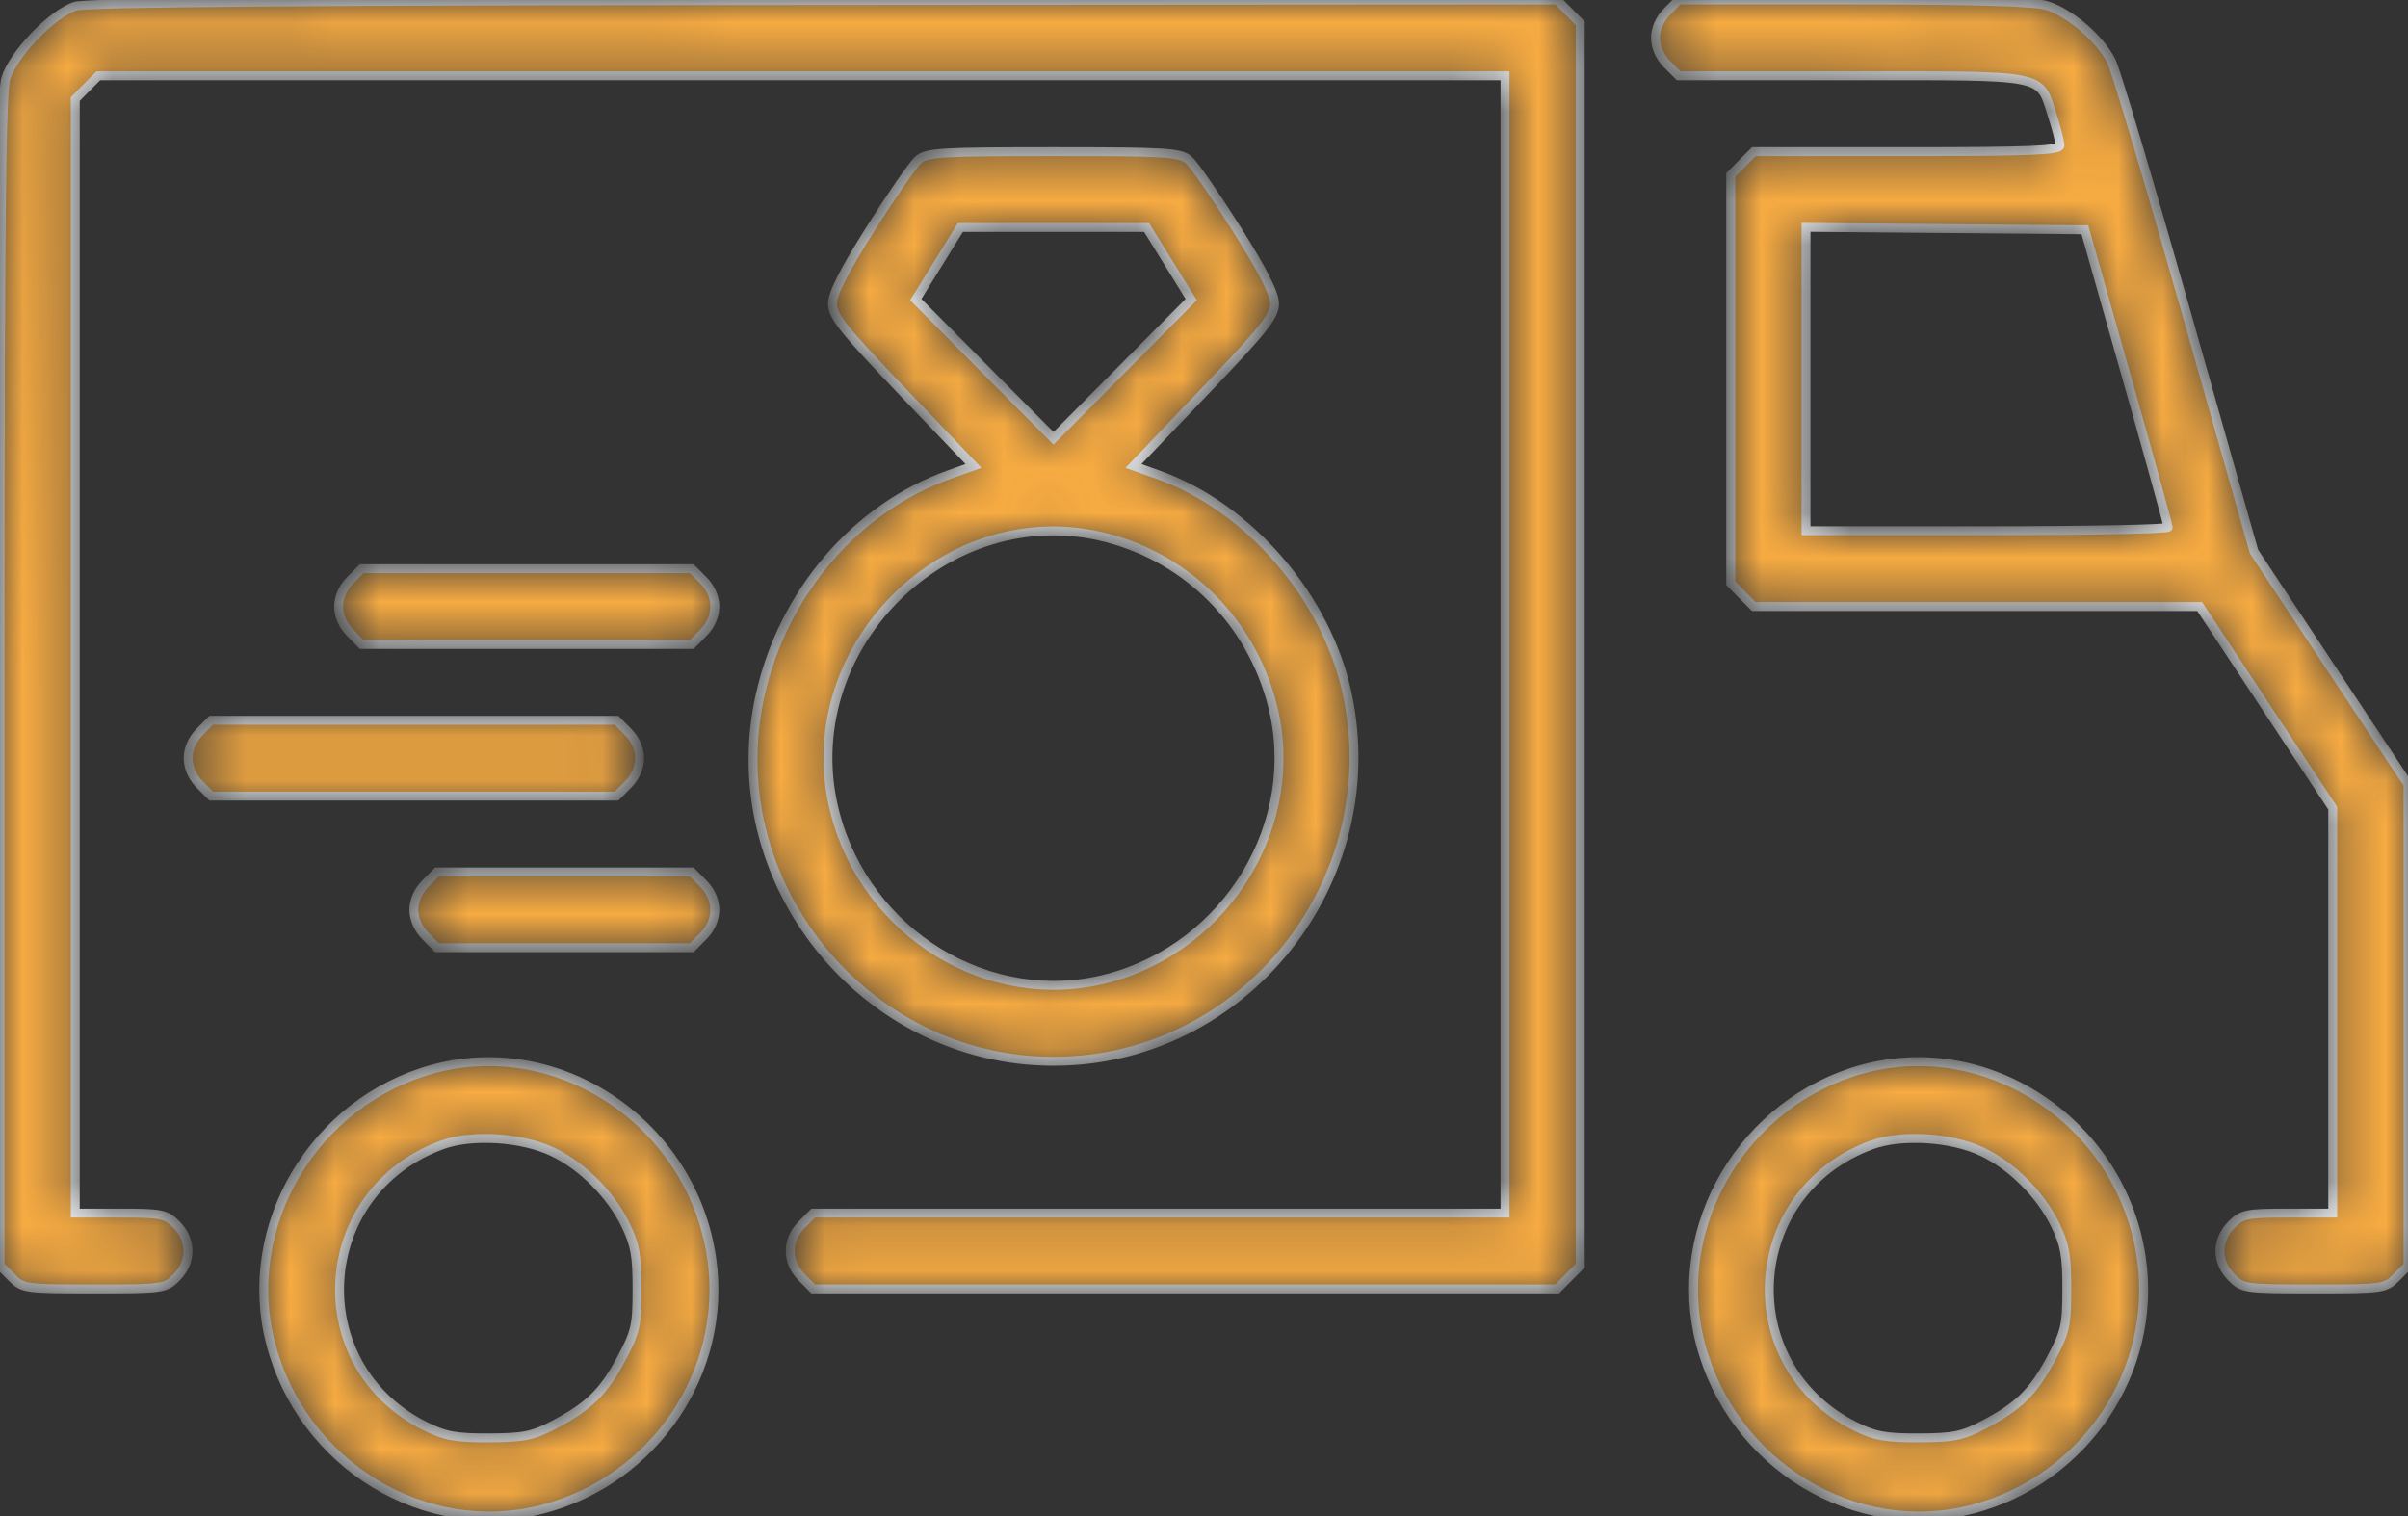 <svg width="54" height="34" viewBox="0 0 54 34" fill="none" xmlns="http://www.w3.org/2000/svg">
<rect x="0" y="0" width="54" height="34" fill="#333333" stroke="none"/>
<mask id="path-1-inside-1_4_411" fill="white">
<path fill-rule="evenodd" clip-rule="evenodd" d="M1.688 0.139C1.17 0.303 0.287 1.224 0.128 1.766C0.031 2.099 0 5.326 0 15.294V28.384L0.259 28.645C0.511 28.899 0.56 28.906 2.109 28.906C3.659 28.906 3.708 28.899 3.96 28.645C4.302 28.3 4.302 27.811 3.96 27.466C3.721 27.226 3.623 27.206 2.694 27.206H1.688V14.714V2.222L1.946 1.961L2.205 1.7H17.978H33.75V14.453V27.206H25.993H18.236L17.978 27.466C17.635 27.811 17.635 28.3 17.978 28.645L18.236 28.906H26.578H34.92L35.179 28.645L35.438 28.384V14.453V0.522L35.179 0.261L34.92 0L18.488 0.011C6.83 0.019 1.949 0.056 1.688 0.139ZM37.384 0.261C37.221 0.425 37.125 0.643 37.125 0.85C37.125 1.057 37.221 1.275 37.384 1.439L37.643 1.7H41.538C45.961 1.7 45.72 1.652 46.026 2.596C46.119 2.884 46.195 3.183 46.195 3.26C46.195 3.374 45.538 3.401 42.763 3.401H39.33L39.071 3.662L38.812 3.922V8.502V13.081L39.071 13.342L39.33 13.603H44.329H49.328L50.82 15.864L52.312 18.124V22.665V27.206H51.306C50.377 27.206 50.279 27.226 50.04 27.466C49.877 27.631 49.781 27.849 49.781 28.056C49.781 28.263 49.877 28.481 50.04 28.645C50.292 28.899 50.341 28.906 51.891 28.906C53.44 28.906 53.489 28.899 53.741 28.645L54 28.384V22.986V17.587L52.273 14.978L50.546 12.369L49.043 7.061C48.216 4.142 47.453 1.579 47.346 1.366C47.094 0.864 46.411 0.279 45.894 0.123C45.616 0.039 44.235 0 41.564 0H37.643L37.384 0.261ZM20.59 3.587C20.473 3.689 19.994 4.383 19.523 5.128C18.928 6.071 18.668 6.583 18.668 6.812C18.668 7.09 18.907 7.39 20.25 8.795L21.831 10.45L21.295 10.64C19.195 11.386 17.56 13.289 17.046 15.59C16.116 19.748 19.363 23.801 23.625 23.801C27.887 23.801 31.102 19.789 30.216 15.576C29.759 13.4 28.008 11.368 25.966 10.644L25.419 10.45L27 8.795C28.343 7.39 28.582 7.09 28.582 6.812C28.582 6.583 28.322 6.071 27.727 5.128C27.256 4.383 26.777 3.689 26.66 3.587C26.471 3.42 26.164 3.401 23.625 3.401C21.086 3.401 20.779 3.42 20.59 3.587ZM26.213 5.91L26.713 6.718L25.169 8.274L23.625 9.829L22.081 8.274L20.537 6.718L21.037 5.91L21.538 5.101H23.625H25.712L26.213 5.91ZM47.687 8.449C48.201 10.261 48.621 11.779 48.621 11.823C48.621 11.867 46.794 11.902 44.56 11.902H40.5V8.5V5.098L43.627 5.126L46.754 5.154L47.687 8.449ZM24.834 12.065C26.653 12.543 28.054 13.959 28.53 15.802C29.213 18.445 27.535 21.233 24.834 21.942C22.194 22.634 19.43 20.951 18.724 18.221C17.784 14.585 21.224 11.118 24.834 12.065ZM7.853 13.014C7.689 13.178 7.594 13.396 7.594 13.603C7.594 13.81 7.689 14.028 7.853 14.192L8.111 14.453H11.812H15.514L15.772 14.192C15.936 14.028 16.031 13.81 16.031 13.603C16.031 13.396 15.936 13.178 15.772 13.014L15.514 12.753H11.812H8.111L7.853 13.014ZM4.478 16.414C4.314 16.579 4.219 16.796 4.219 17.003C4.219 17.21 4.314 17.428 4.478 17.593L4.737 17.854H9.281H13.826L14.085 17.593C14.248 17.428 14.344 17.21 14.344 17.003C14.344 16.796 14.248 16.579 14.085 16.414L13.826 16.153H9.281H4.737L4.478 16.414ZM9.54 19.815C9.377 19.979 9.281 20.197 9.281 20.404C9.281 20.611 9.377 20.829 9.54 20.993L9.799 21.254H12.656H15.514L15.772 20.993C15.936 20.829 16.031 20.611 16.031 20.404C16.031 20.197 15.936 19.979 15.772 19.815L15.514 19.554H12.656H9.799L9.54 19.815ZM9.715 23.973C7.041 24.698 5.386 27.487 6.068 30.123C6.773 32.853 9.538 34.537 12.177 33.844C14.684 33.186 16.322 30.753 15.961 28.224C15.531 25.219 12.565 23.201 9.715 23.973ZM41.777 23.973C39.103 24.698 37.449 27.487 38.13 30.123C38.836 32.853 41.601 34.537 44.24 33.844C46.747 33.186 48.385 30.753 48.023 28.224C47.593 25.219 44.628 23.201 41.777 23.973ZM12.393 25.832C13.059 26.151 13.694 26.788 14.028 27.471C14.242 27.91 14.287 28.16 14.286 28.906C14.286 29.729 14.254 29.869 13.928 30.479C13.53 31.225 13.198 31.547 12.404 31.962C11.947 32.2 11.728 32.244 10.969 32.246C10.226 32.249 9.982 32.205 9.545 31.988C6.803 30.63 7.032 26.732 9.915 25.676C10.58 25.432 11.704 25.503 12.393 25.832ZM44.455 25.832C45.122 26.151 45.757 26.788 46.09 27.471C46.305 27.91 46.35 28.16 46.349 28.906C46.348 29.729 46.316 29.869 45.99 30.479C45.592 31.225 45.261 31.547 44.466 31.962C44.01 32.2 43.791 32.244 43.031 32.246C42.288 32.249 42.044 32.205 41.607 31.988C38.866 30.63 39.094 26.732 41.977 25.676C42.643 25.432 43.767 25.503 44.455 25.832Z"/>
</mask>
<path fill-rule="evenodd" clip-rule="evenodd" d="M1.688 0.139C1.17 0.303 0.287 1.224 0.128 1.766C0.031 2.099 0 5.326 0 15.294V28.384L0.259 28.645C0.511 28.899 0.56 28.906 2.109 28.906C3.659 28.906 3.708 28.899 3.96 28.645C4.302 28.3 4.302 27.811 3.96 27.466C3.721 27.226 3.623 27.206 2.694 27.206H1.688V14.714V2.222L1.946 1.961L2.205 1.7H17.978H33.75V14.453V27.206H25.993H18.236L17.978 27.466C17.635 27.811 17.635 28.3 17.978 28.645L18.236 28.906H26.578H34.92L35.179 28.645L35.438 28.384V14.453V0.522L35.179 0.261L34.92 0L18.488 0.011C6.83 0.019 1.949 0.056 1.688 0.139ZM37.384 0.261C37.221 0.425 37.125 0.643 37.125 0.85C37.125 1.057 37.221 1.275 37.384 1.439L37.643 1.7H41.538C45.961 1.7 45.72 1.652 46.026 2.596C46.119 2.884 46.195 3.183 46.195 3.26C46.195 3.374 45.538 3.401 42.763 3.401H39.33L39.071 3.662L38.812 3.922V8.502V13.081L39.071 13.342L39.33 13.603H44.329H49.328L50.82 15.864L52.312 18.124V22.665V27.206H51.306C50.377 27.206 50.279 27.226 50.04 27.466C49.877 27.631 49.781 27.849 49.781 28.056C49.781 28.263 49.877 28.481 50.04 28.645C50.292 28.899 50.341 28.906 51.891 28.906C53.44 28.906 53.489 28.899 53.741 28.645L54 28.384V22.986V17.587L52.273 14.978L50.546 12.369L49.043 7.061C48.216 4.142 47.453 1.579 47.346 1.366C47.094 0.864 46.411 0.279 45.894 0.123C45.616 0.039 44.235 0 41.564 0H37.643L37.384 0.261ZM20.59 3.587C20.473 3.689 19.994 4.383 19.523 5.128C18.928 6.071 18.668 6.583 18.668 6.812C18.668 7.09 18.907 7.39 20.25 8.795L21.831 10.45L21.295 10.64C19.195 11.386 17.56 13.289 17.046 15.59C16.116 19.748 19.363 23.801 23.625 23.801C27.887 23.801 31.102 19.789 30.216 15.576C29.759 13.4 28.008 11.368 25.966 10.644L25.419 10.45L27 8.795C28.343 7.39 28.582 7.09 28.582 6.812C28.582 6.583 28.322 6.071 27.727 5.128C27.256 4.383 26.777 3.689 26.66 3.587C26.471 3.42 26.164 3.401 23.625 3.401C21.086 3.401 20.779 3.42 20.59 3.587ZM26.213 5.91L26.713 6.718L25.169 8.274L23.625 9.829L22.081 8.274L20.537 6.718L21.037 5.91L21.538 5.101H23.625H25.712L26.213 5.91ZM47.687 8.449C48.201 10.261 48.621 11.779 48.621 11.823C48.621 11.867 46.794 11.902 44.56 11.902H40.5V8.5V5.098L43.627 5.126L46.754 5.154L47.687 8.449ZM24.834 12.065C26.653 12.543 28.054 13.959 28.53 15.802C29.213 18.445 27.535 21.233 24.834 21.942C22.194 22.634 19.43 20.951 18.724 18.221C17.784 14.585 21.224 11.118 24.834 12.065ZM7.853 13.014C7.689 13.178 7.594 13.396 7.594 13.603C7.594 13.81 7.689 14.028 7.853 14.192L8.111 14.453H11.812H15.514L15.772 14.192C15.936 14.028 16.031 13.81 16.031 13.603C16.031 13.396 15.936 13.178 15.772 13.014L15.514 12.753H11.812H8.111L7.853 13.014ZM4.478 16.414C4.314 16.579 4.219 16.796 4.219 17.003C4.219 17.21 4.314 17.428 4.478 17.593L4.737 17.854H9.281H13.826L14.085 17.593C14.248 17.428 14.344 17.21 14.344 17.003C14.344 16.796 14.248 16.579 14.085 16.414L13.826 16.153H9.281H4.737L4.478 16.414ZM9.54 19.815C9.377 19.979 9.281 20.197 9.281 20.404C9.281 20.611 9.377 20.829 9.54 20.993L9.799 21.254H12.656H15.514L15.772 20.993C15.936 20.829 16.031 20.611 16.031 20.404C16.031 20.197 15.936 19.979 15.772 19.815L15.514 19.554H12.656H9.799L9.54 19.815ZM9.715 23.973C7.041 24.698 5.386 27.487 6.068 30.123C6.773 32.853 9.538 34.537 12.177 33.844C14.684 33.186 16.322 30.753 15.961 28.224C15.531 25.219 12.565 23.201 9.715 23.973ZM41.777 23.973C39.103 24.698 37.449 27.487 38.13 30.123C38.836 32.853 41.601 34.537 44.24 33.844C46.747 33.186 48.385 30.753 48.023 28.224C47.593 25.219 44.628 23.201 41.777 23.973ZM12.393 25.832C13.059 26.151 13.694 26.788 14.028 27.471C14.242 27.91 14.287 28.16 14.286 28.906C14.286 29.729 14.254 29.869 13.928 30.479C13.53 31.225 13.198 31.547 12.404 31.962C11.947 32.2 11.728 32.244 10.969 32.246C10.226 32.249 9.982 32.205 9.545 31.988C6.803 30.63 7.032 26.732 9.915 25.676C10.58 25.432 11.704 25.503 12.393 25.832ZM44.455 25.832C45.122 26.151 45.757 26.788 46.09 27.471C46.305 27.91 46.35 28.16 46.349 28.906C46.348 29.729 46.316 29.869 45.99 30.479C45.592 31.225 45.261 31.547 44.466 31.962C44.01 32.2 43.791 32.244 43.031 32.246C42.288 32.249 42.044 32.205 41.607 31.988C38.866 30.63 39.094 26.732 41.977 25.676C42.643 25.432 43.767 25.503 44.455 25.832Z" fill="#F7AB42" stroke="#F6F8FA" stroke-width="0.2" mask="url(#path-1-inside-1_4_411)"/>
</svg>
